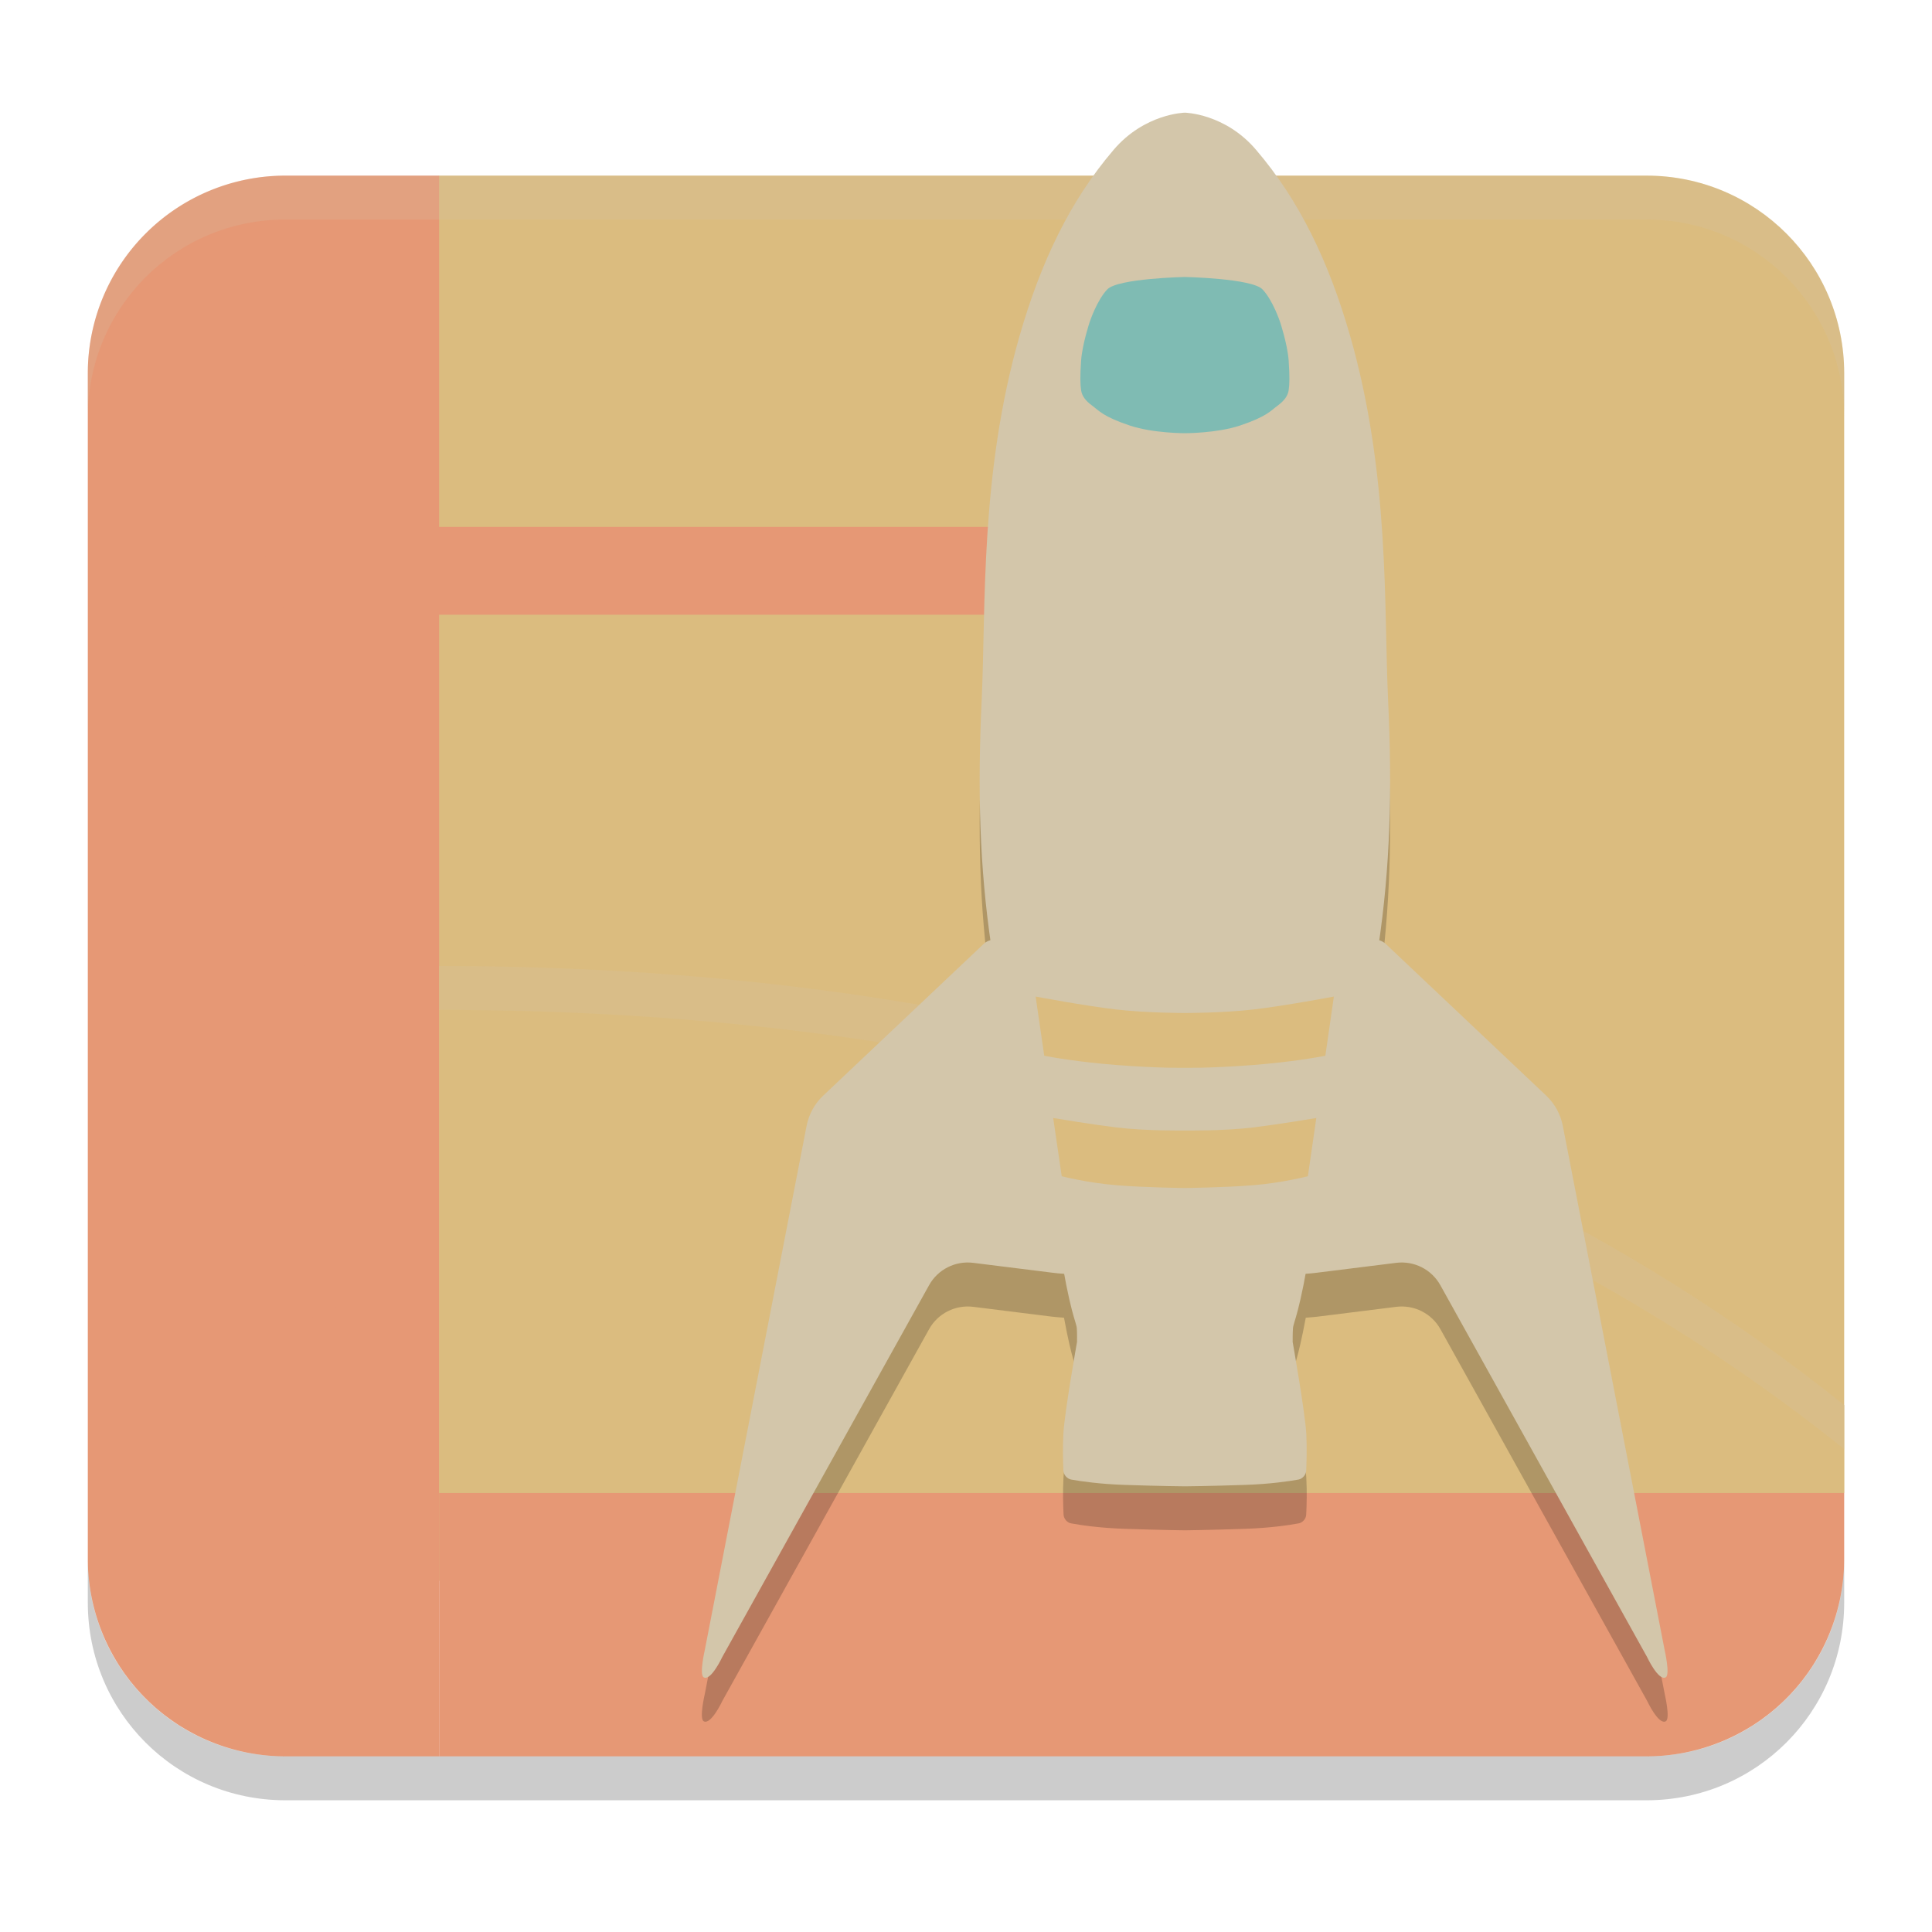 <svg xmlns="http://www.w3.org/2000/svg" width="22" height="22" version="1.1">
 <g transform="translate(-1,-1)">
  <path style="fill:#dbbc7f" d="M 6,3 H 19.75 C 20.993,3 22,4.007 22,5.25 V 18 L 21,19 H 5 V 4 Z"/>
  <path style="fill:#e69875" d="M 6,18 H 22 V 18.75 A 2.25,2.25 0 0 1 19.75,21 H 6 Z"/>
  <path style="fill:#e69875" d="M 4.25,3 H 6 V 21 H 4.25 A 2.25,2.25 0 0 1 2,18.75 V 5.25 A 2.25,2.25 0 0 1 4.25,3 Z"/>
  <circle style="fill:#e69875" cx="4.5" cy="15.5" r=".5"/>
  <circle style="fill:#e69875" cx="4.5" cy="13.5" r=".5"/>
  <circle style="fill:#e69875" cx="4.5" cy="11.5" r=".5"/>
  <circle style="fill:#e69875" cx="4.5" cy="9.5" r=".5"/>
  <path style="fill:#e69875" d="M 4.475,7 C 4.21,7.013 4,7.232 4,7.5 4,7.776 4.224,8 4.5,8 H 14 V 7 H 4.5 C 4.491,7 4.483,7 4.475,7 Z"/>
  <circle style="fill:#e69875" cx="4.5" cy="5.5" r=".5"/>
  <path style="opacity:0.2" d="M 2,18.75 V 19.25 C 2,20.496 3.003,21.5 4.25,21.5 H 19.75 C 20.996,21.5 22,20.496 22,19.25 V 18.75 C 22,19.996 20.996,21 19.75,21 H 4.25 C 3.003,21 2,19.996 2,18.75 Z"/>
  <path style="opacity:0.2;fill:#d3c6aa" d="M 4.25,3 C 3.003,3 2,4.003 2,5.25 V 5.75 C 2,4.503 3.003,3.5 4.25,3.5 H 19.75 C 20.996,3.5 22,4.503 22,5.75 V 5.25 C 22,4.003 20.996,3 19.75,3 Z"/>
  <path style="fill:#dbbc7f" d="M 6,12 C 11,12 17,13 22,17 V 18 H 6 Z"/>
  <path style="opacity:0.2;fill:#d3c6aa" d="M 6,12 V 12.5 C 11,12.5 17,13.5 22,17.5 V 17 C 17,13 11,12 6,12 Z"/>
  <path style="opacity:0.2" d="M 13.265,16.783 C 13.26,16.808 13.123,17.586 13.11,17.824 13.101,17.982 13.106,18.149 13.111,18.247 13.113,18.294 13.152,18.34 13.198,18.347 13.311,18.368 13.529,18.4 13.811,18.409 14.227,18.423 14.492,18.426 14.492,18.426 14.492,18.426 14.758,18.423 15.175,18.409 15.455,18.4 15.674,18.368 15.787,18.347 15.833,18.34 15.872,18.294 15.874,18.247 15.879,18.149 15.884,17.982 15.875,17.824 15.862,17.586 15.724,16.808 15.72,16.783 15.72,16.783 15.72,16.782 15.721,16.782 15.721,16.782 15.72,16.682 15.724,16.629 15.729,16.561 15.777,16.5 15.869,16.005 15.914,16.002 15.958,15.998 16.003,15.993 L 16.9,15.881 C 17.103,15.856 17.302,15.956 17.402,16.135 L 19.756,20.368 C 19.756,20.368 19.886,20.647 19.969,20.6 20.022,20.571 19.957,20.293 19.957,20.293 L 18.797,14.32 C 18.772,14.188 18.705,14.068 18.607,13.976 L 16.779,12.248 C 16.758,12.229 16.734,12.215 16.708,12.208 16.833,11.326 16.853,10.477 16.806,9.462 16.758,8.42 16.826,6.899 16.375,5.326 16.132,4.477 15.961,4.199 15.467,3.62 15.114,3.206 14.492,2.784 14.492,2.784 14.492,2.784 13.871,3.206 13.518,3.62 13.024,4.199 12.853,4.477 12.61,5.326 12.158,6.899 12.227,8.42 12.179,9.462 12.132,10.477 12.152,11.325 12.277,12.207 12.249,12.214 12.224,12.228 12.203,12.248 L 10.375,13.976 C 10.277,14.068 10.211,14.188 10.185,14.32 L 9.025,20.293 C 9.025,20.293 8.96,20.571 9.013,20.6 9.096,20.647 9.226,20.368 9.226,20.368 L 11.58,16.135 C 11.68,15.956 11.879,15.856 12.082,15.881 L 12.979,15.993 C 13.025,15.998 13.071,16.002 13.116,16.005 13.207,16.5 13.256,16.561 13.261,16.629 13.265,16.682 13.264,16.782 13.264,16.782 13.264,16.782 13.264,16.783 13.265,16.783 Z"/>
  <path style="fill:#d3c6aa" d="M 13.264,16.282 C 13.264,16.282 13.122,17.082 13.109,17.324 13.1,17.481 13.105,17.649 13.109,17.747 13.111,17.793 13.151,17.839 13.197,17.848 13.309,17.868 13.529,17.9 13.81,17.909 14.226,17.923 14.492,17.925 14.492,17.925 V 16.306 M 15.72,16.282 C 15.72,16.282 15.861,17.082 15.875,17.324 15.883,17.481 15.878,17.649 15.874,17.747 15.872,17.793 15.832,17.839 15.786,17.848 15.674,17.868 15.455,17.9 15.174,17.909 14.758,17.923 14.492,17.925 14.492,17.925 V 16.306"/>
  <path style="fill:#d3c6aa" d="M 14.49,11.701 H 12.321 C 12.277,11.701 12.234,11.718 12.202,11.748 L 10.374,13.476 C 10.276,13.568 10.211,13.688 10.185,13.82 L 9.025,19.792 C 9.025,19.792 8.961,20.071 9.013,20.1 9.096,20.146 9.225,19.868 9.225,19.868 L 11.58,15.634 C 11.68,15.455 11.878,15.355 12.081,15.38 L 12.979,15.492 C 13.07,15.504 13.162,15.509 13.253,15.509 H 14.49 M 14.49,11.701 H 16.66 C 16.704,11.701 16.746,11.718 16.779,11.748 L 18.607,13.476 C 18.704,13.568 18.77,13.688 18.796,13.82 L 19.956,19.792 C 19.956,19.792 20.02,20.071 19.968,20.1 19.885,20.146 19.755,19.868 19.755,19.868 L 17.401,15.634 C 17.301,15.455 17.103,15.355 16.9,15.38 L 16.001,15.492 C 15.911,15.504 15.819,15.509 15.728,15.509 H 14.49"/>
  <path style="fill:#d3c6aa" d="M 14.492,2.283 C 14.492,2.283 14.035,2.291 13.681,2.706 13.187,3.284 12.854,3.977 12.61,4.825 12.158,6.398 12.227,7.92 12.179,8.962 12.13,10.004 12.154,10.87 12.288,11.778 12.423,12.686 12.923,14.3 13.055,15.138 13.187,15.976 13.256,16.046 13.262,16.128 13.266,16.181 13.264,16.282 13.264,16.282 13.639,16.471 14.083,16.489 14.492,16.512 M 14.492,2.283 C 14.492,2.283 14.95,2.291 15.303,2.706 15.797,3.284 16.131,3.977 16.374,4.825 16.826,6.398 16.758,7.92 16.806,8.962 16.855,10.004 16.831,10.87 16.696,11.778 16.562,12.686 16.061,14.3 15.93,15.138 15.798,15.976 15.729,16.046 15.723,16.128 15.719,16.181 15.72,16.282 15.72,16.282 15.346,16.471 14.902,16.489 14.492,16.512"/>
  <path style="fill:#dbbc7f" d="M 12.793,12.348 12.891,13.022 C 12.978,13.039 13.285,13.094 13.709,13.127 14.207,13.166 14.491,13.159 14.491,13.159 V 12.535 C 14.491,12.535 14.063,12.536 13.709,12.495 13.354,12.454 12.793,12.348 12.793,12.348 Z M 12.993,13.731 13.09,14.394 C 13.09,14.394 13.38,14.469 13.709,14.496 14.037,14.523 14.491,14.528 14.491,14.528 V 13.873 C 14.491,13.873 14.051,13.88 13.709,13.838 13.41,13.801 13.056,13.741 12.993,13.731 Z M 16.189,12.348 16.092,13.022 C 16.005,13.039 15.698,13.094 15.274,13.127 14.775,13.166 14.491,13.159 14.491,13.159 V 12.535 C 14.491,12.535 14.919,12.536 15.274,12.495 15.628,12.454 16.189,12.348 16.189,12.348 Z M 15.989,13.731 15.893,14.394 C 15.893,14.394 15.602,14.469 15.274,14.496 14.945,14.523 14.491,14.528 14.491,14.528 V 13.873 C 14.491,13.873 14.932,13.88 15.274,13.838 15.573,13.801 15.926,13.741 15.989,13.731 Z"/>
  <path style="fill:#7fbbb3" d="M 14.492,4.154 C 14.492,4.154 13.728,4.17 13.609,4.295 13.488,4.422 13.407,4.671 13.407,4.671 13.407,4.671 13.325,4.918 13.311,5.103 13.298,5.288 13.301,5.38 13.311,5.445 13.321,5.51 13.362,5.565 13.438,5.62 13.513,5.675 13.558,5.743 13.866,5.846 14.131,5.934 14.492,5.933 14.492,5.933 M 14.492,4.154 C 14.492,4.154 15.257,4.17 15.376,4.295 15.497,4.422 15.578,4.671 15.578,4.671 15.578,4.671 15.66,4.918 15.674,5.103 15.687,5.288 15.684,5.38 15.674,5.445 15.664,5.51 15.622,5.565 15.547,5.62 15.472,5.675 15.427,5.743 15.119,5.846 14.854,5.934 14.492,5.933 14.492,5.933"/>
 </g>
</svg>

